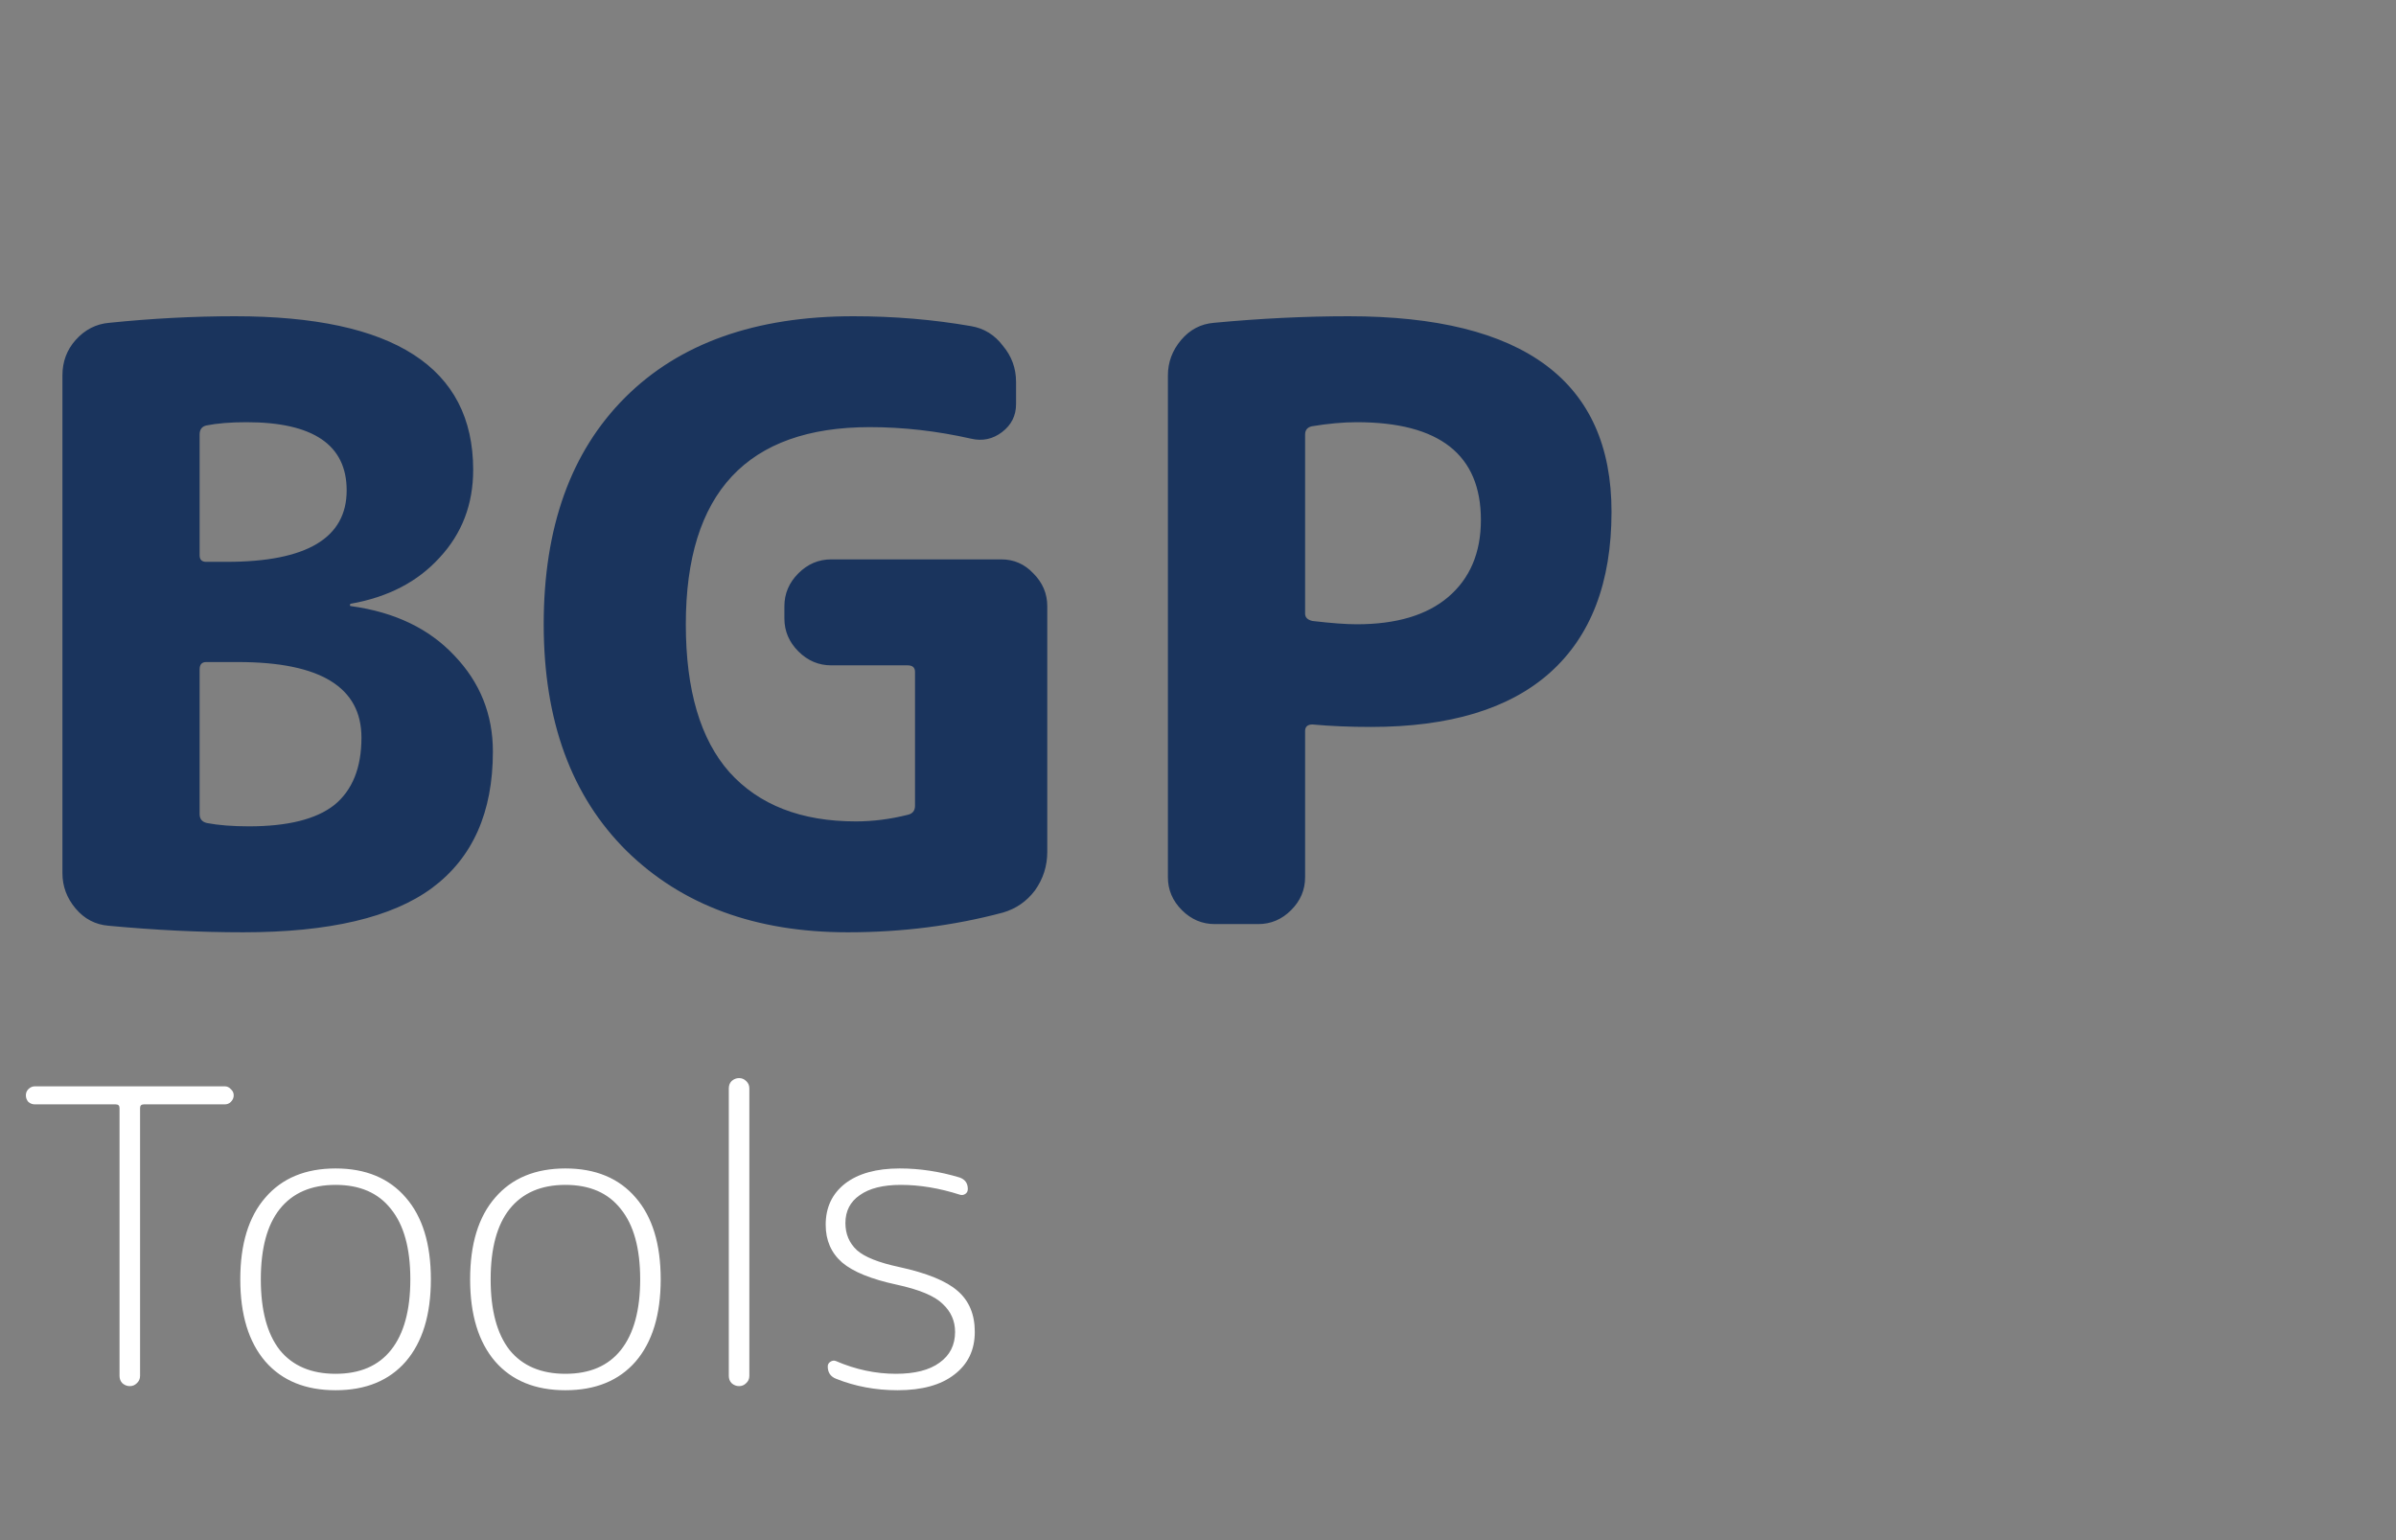 <svg width="140" height="90" viewBox="0 0 140 90" fill="none" xmlns="http://www.w3.org/2000/svg">
<rect x="0" y="0" width="140" height="90" fill="#808080" stroke="none"/>
<path d="M2.04 64.536C1.896 64.536 1.768 64.488 1.656 64.392C1.56 64.28 1.512 64.152 1.512 64.008C1.512 63.864 1.56 63.744 1.656 63.648C1.768 63.536 1.896 63.48 2.04 63.48H13.128C13.272 63.48 13.392 63.536 13.488 63.648C13.6 63.744 13.656 63.864 13.656 64.008C13.656 64.152 13.6 64.28 13.488 64.392C13.392 64.488 13.272 64.536 13.128 64.536H8.4C8.256 64.536 8.184 64.608 8.184 64.752V80.4C8.184 80.576 8.12 80.72 7.992 80.832C7.88 80.944 7.744 81 7.584 81C7.424 81 7.28 80.944 7.152 80.832C7.04 80.72 6.984 80.576 6.984 80.4V64.752C6.984 64.608 6.912 64.536 6.768 64.536H2.04ZM22.848 70.656C22.112 69.712 21.032 69.24 19.608 69.24C18.184 69.24 17.096 69.712 16.344 70.656C15.608 71.584 15.24 72.952 15.24 74.76C15.24 76.568 15.608 77.944 16.344 78.888C17.096 79.816 18.184 80.28 19.608 80.28C21.032 80.28 22.112 79.816 22.848 78.888C23.6 77.944 23.976 76.568 23.976 74.76C23.976 72.952 23.6 71.584 22.848 70.656ZM23.712 79.56C22.736 80.68 21.368 81.24 19.608 81.24C17.848 81.24 16.48 80.68 15.504 79.56C14.528 78.424 14.04 76.824 14.04 74.76C14.04 72.696 14.528 71.104 15.504 69.984C16.48 68.848 17.848 68.28 19.608 68.28C21.368 68.28 22.736 68.848 23.712 69.984C24.688 71.104 25.176 72.696 25.176 74.76C25.176 76.824 24.688 78.424 23.712 79.56ZM36.278 70.656C35.541 69.712 34.462 69.24 33.038 69.24C31.613 69.24 30.526 69.712 29.773 70.656C29.038 71.584 28.669 72.952 28.669 74.76C28.669 76.568 29.038 77.944 29.773 78.888C30.526 79.816 31.613 80.28 33.038 80.28C34.462 80.28 35.541 79.816 36.278 78.888C37.029 77.944 37.406 76.568 37.406 74.76C37.406 72.952 37.029 71.584 36.278 70.656ZM37.142 79.56C36.166 80.68 34.797 81.24 33.038 81.24C31.277 81.24 29.91 80.68 28.933 79.56C27.957 78.424 27.47 76.824 27.47 74.76C27.47 72.696 27.957 71.104 28.933 69.984C29.91 68.848 31.277 68.28 33.038 68.28C34.797 68.28 36.166 68.848 37.142 69.984C38.117 71.104 38.605 72.696 38.605 74.76C38.605 76.824 38.117 78.424 37.142 79.56ZM43.593 80.832C43.481 80.944 43.345 81 43.185 81C43.025 81 42.881 80.944 42.753 80.832C42.641 80.72 42.585 80.576 42.585 80.4V63.6C42.585 63.424 42.641 63.28 42.753 63.168C42.881 63.056 43.025 63 43.185 63C43.345 63 43.481 63.056 43.593 63.168C43.721 63.28 43.785 63.424 43.785 63.6V80.4C43.785 80.576 43.721 80.72 43.593 80.832ZM52.398 75.072C50.91 74.752 49.846 74.32 49.206 73.776C48.566 73.216 48.246 72.48 48.246 71.568C48.246 70.56 48.622 69.76 49.374 69.168C50.142 68.576 51.206 68.28 52.566 68.28C53.734 68.28 54.902 68.456 56.07 68.808C56.39 68.92 56.55 69.144 56.55 69.48C56.55 69.608 56.502 69.704 56.406 69.768C56.31 69.832 56.206 69.848 56.094 69.816C54.894 69.432 53.742 69.24 52.638 69.24C51.598 69.24 50.798 69.44 50.238 69.84C49.678 70.224 49.398 70.768 49.398 71.472C49.398 72.112 49.622 72.64 50.07 73.056C50.518 73.456 51.342 73.784 52.542 74.04C54.158 74.392 55.294 74.856 55.95 75.432C56.622 76.008 56.958 76.808 56.958 77.832C56.958 78.888 56.558 79.72 55.758 80.328C54.974 80.936 53.87 81.24 52.446 81.24C51.166 81.24 49.966 81.016 48.846 80.568C48.526 80.44 48.366 80.2 48.366 79.848C48.366 79.736 48.414 79.648 48.51 79.584C48.622 79.504 48.734 79.488 48.846 79.536C49.998 80.032 51.166 80.28 52.35 80.28C53.454 80.28 54.302 80.064 54.894 79.632C55.502 79.2 55.806 78.6 55.806 77.832C55.806 77.192 55.566 76.648 55.086 76.2C54.622 75.736 53.726 75.36 52.398 75.072Z" fill="white"/>
<path d="M11.664 39.12V47.568C11.664 47.856 11.808 48.032 12.096 48.096C12.768 48.224 13.584 48.288 14.544 48.288C16.816 48.288 18.48 47.872 19.536 47.04C20.592 46.176 21.12 44.864 21.12 43.104C21.12 40.16 18.72 38.688 13.92 38.688H12.048C11.792 38.688 11.664 38.832 11.664 39.12ZM11.664 25.392V32.448C11.664 32.704 11.792 32.832 12.048 32.832H13.248C17.92 32.832 20.256 31.44 20.256 28.656C20.256 26 18.304 24.672 14.4 24.672C13.472 24.672 12.688 24.736 12.048 24.864C11.792 24.928 11.664 25.104 11.664 25.392ZM6.336 54.096C5.568 54.032 4.928 53.696 4.416 53.088C3.904 52.48 3.648 51.792 3.648 51.024V21.936C3.648 21.136 3.904 20.448 4.416 19.872C4.96 19.264 5.616 18.928 6.384 18.864C8.88 18.608 11.328 18.48 13.728 18.48C23.008 18.48 27.648 21.472 27.648 27.456C27.648 29.472 26.992 31.184 25.68 32.592C24.4 34 22.672 34.896 20.496 35.28C20.464 35.28 20.448 35.312 20.448 35.376C20.448 35.408 20.48 35.424 20.544 35.424C23.072 35.776 25.072 36.736 26.544 38.304C28.048 39.872 28.8 41.744 28.8 43.92C28.8 47.472 27.616 50.128 25.248 51.888C22.912 53.616 19.232 54.48 14.208 54.48C11.68 54.48 9.056 54.352 6.336 54.096ZM49.529 54.48C44.153 54.48 39.849 52.896 36.617 49.728C33.385 46.528 31.769 42.112 31.769 36.48C31.769 30.816 33.353 26.4 36.521 23.232C39.689 20.064 44.137 18.48 49.865 18.48C52.233 18.48 54.521 18.672 56.729 19.056C57.497 19.184 58.121 19.568 58.601 20.208C59.113 20.816 59.369 21.52 59.369 22.32V23.616C59.369 24.288 59.097 24.832 58.553 25.248C58.009 25.664 57.401 25.792 56.729 25.632C54.745 25.184 52.777 24.96 50.825 24.96C43.657 24.96 40.073 28.8 40.073 36.48C40.073 40.32 40.921 43.2 42.617 45.12C44.345 47.04 46.809 48 50.009 48C51.001 48 52.009 47.872 53.033 47.616C53.321 47.552 53.465 47.376 53.465 47.088V39.264C53.465 39.008 53.321 38.88 53.033 38.88H48.569C47.833 38.88 47.193 38.608 46.649 38.064C46.105 37.52 45.833 36.88 45.833 36.144V35.424C45.833 34.688 46.105 34.048 46.649 33.504C47.193 32.96 47.833 32.688 48.569 32.688H58.505C59.241 32.688 59.865 32.96 60.377 33.504C60.921 34.048 61.193 34.688 61.193 35.424V49.776C61.193 50.608 60.953 51.36 60.473 52.032C59.993 52.672 59.369 53.104 58.601 53.328C55.721 54.096 52.697 54.48 49.529 54.48ZM76.258 25.392V35.856C76.258 36.08 76.402 36.224 76.69 36.288C77.778 36.416 78.642 36.48 79.282 36.48C81.586 36.48 83.362 35.952 84.61 34.896C85.89 33.808 86.53 32.304 86.53 30.384C86.53 26.576 84.114 24.672 79.282 24.672C78.482 24.672 77.602 24.752 76.642 24.912C76.386 24.976 76.258 25.136 76.258 25.392ZM70.978 54C70.242 54 69.602 53.728 69.058 53.184C68.514 52.64 68.242 52 68.242 51.264V21.936C68.242 21.168 68.498 20.48 69.01 19.872C69.522 19.264 70.162 18.928 70.93 18.864C73.65 18.608 76.274 18.48 78.802 18.48C89.042 18.48 94.162 22.288 94.162 29.904C94.162 34.032 92.962 37.168 90.562 39.312C88.194 41.424 84.706 42.48 80.098 42.48C78.882 42.48 77.746 42.432 76.69 42.336C76.402 42.336 76.258 42.464 76.258 42.72V51.264C76.258 52 75.986 52.64 75.442 53.184C74.898 53.728 74.258 54 73.522 54H70.978Z" fill="#1A345D"/>
</svg>
